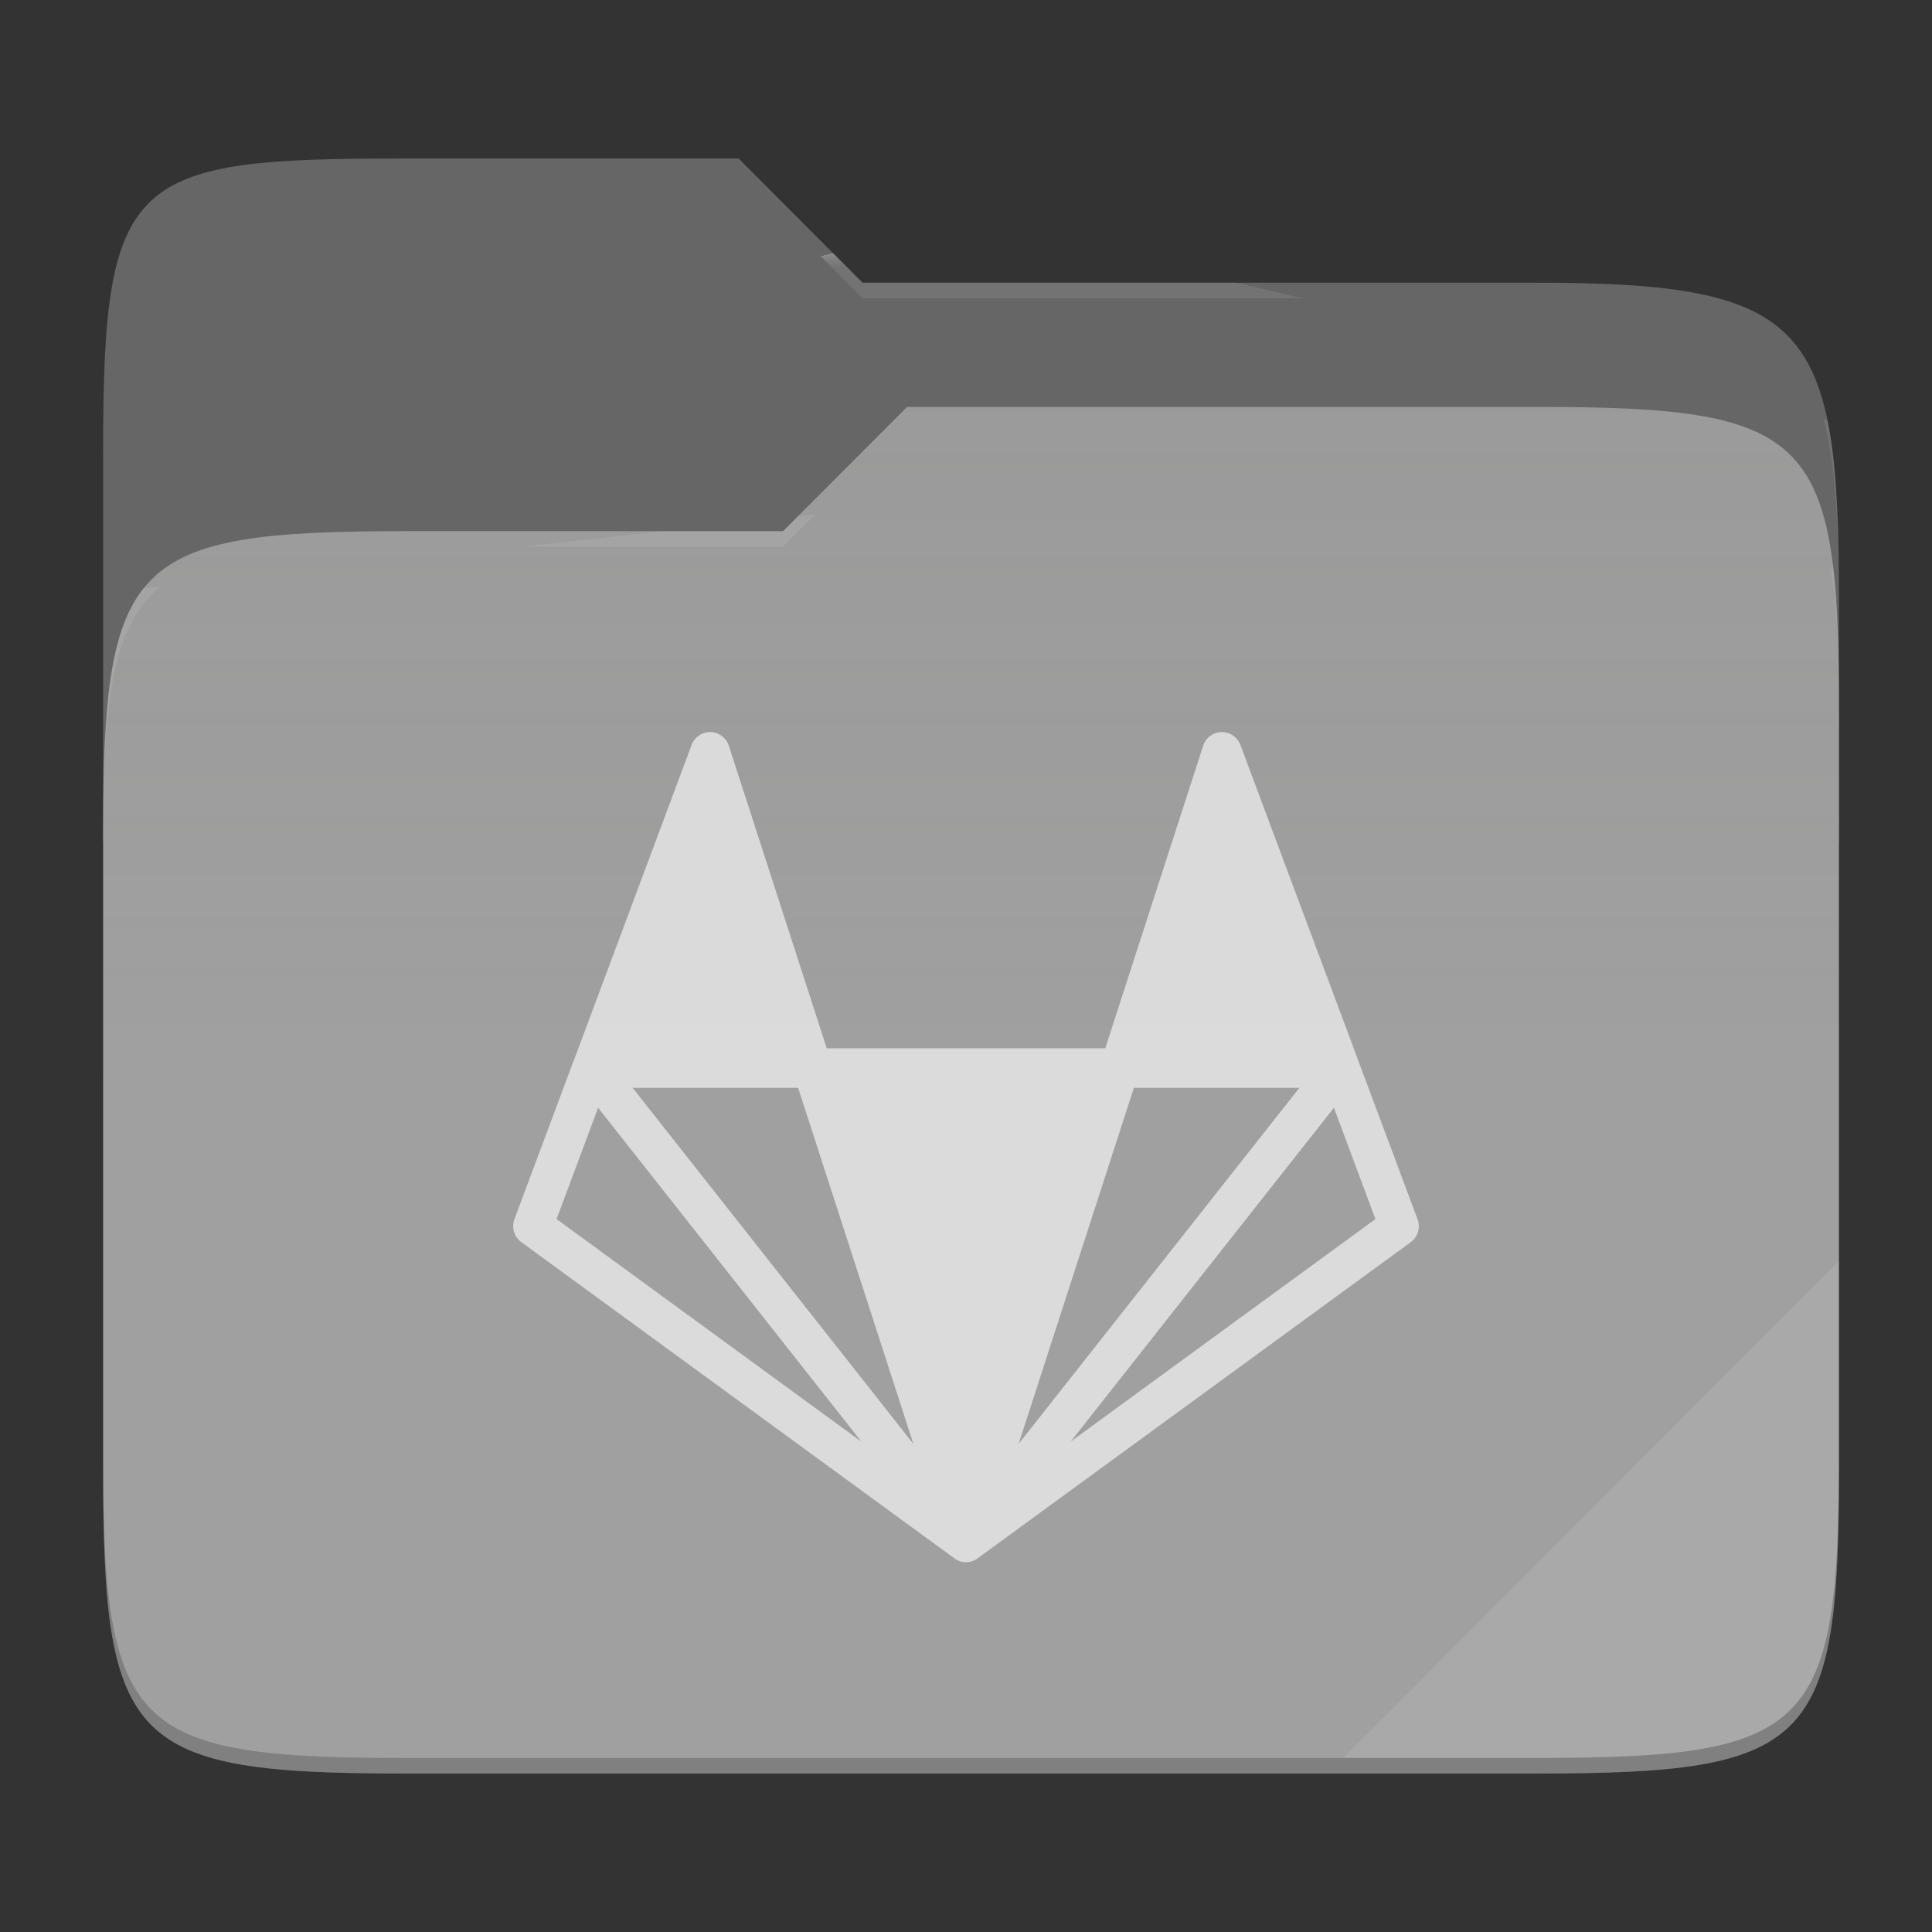 <?xml version="1.0" standalone="no"?><!-- Generator: Gravit.io -->
<svg xmlns="http://www.w3.org/2000/svg" 
  xmlns:xlink="http://www.w3.org/1999/xlink" style="isolation:isolate" viewBox="0 0 256 256" width="256" height="256">
  <rect x="0" y="0" width="256" height="256" fill="#333333" stroke="none"/>
  <g id="folder">
    <path d=" M 53.705 21 C 17.39 21 13.667 23.055 13.667 59.371 L 13.667 111.538 L 243.667 111.538 L 243.667 79.563 C 243.667 43.247 239.943 37.461 203.628 37.461 L 114.292 37.461 L 97.864 21 L 53.705 21 Z " id="orange" fill="#666666"/>
    <path d=" M 53.705 70.384 C 17.388 70.384 13.667 74.114 13.667 110.429 L 13.667 194.953 C 13.667 231.269 17.388 235 53.705 235 L 203.628 235 C 239.945 235 243.667 231.269 243.667 194.953 L 243.667 93.969 C 243.667 57.653 239.945 53.922 203.628 53.922 L 120.197 53.922 L 103.759 70.384 L 53.705 70.384 Z " id="change-color-easy" fill="#999999"/>
    <linearGradient id="_lgradient_0" x1="0" y1="0.5" x2="2.83276944882399e-16" y2="-0.5" gradientTransform="matrix(230,0,0,181.078,13.667,53.922)" gradientUnits="userSpaceOnUse">
      <stop offset="0%" stop-opacity="0.07" style="stop-color:rgb(255,255,255)"/>
      <stop offset="67.282%" stop-opacity="0" style="stop-color:rgb(252,239,232)"/>
    </linearGradient>
    <path d=" M 53.705 70.384 C 17.388 70.384 13.667 74.114 13.667 110.429 L 13.667 194.953 C 13.667 231.269 17.388 235 53.705 235 L 203.628 235 C 239.945 235 243.667 231.269 243.667 194.953 L 243.667 93.969 C 243.667 57.653 239.945 53.922 203.628 53.922 L 120.197 53.922 L 103.759 70.384 L 53.705 70.384 Z " id="gradient white" fill="url(#_lgradient_0)"/>
    <g opacity="0.4">
      <radialGradient id="_rgradient_0" fx="0.5" fy="0.136" cx="0.5" cy="0.5" r="0.272" gradientTransform="matrix(230,0,0,60.62,13.667,21)" gradientUnits="userSpaceOnUse">
        <stop offset="0%" stop-opacity="1" style="stop-color:rgb(255,255,255)"/>
        <stop offset="100%" stop-opacity="0.204" style="stop-color:rgb(255,255,255)"/>
      </radialGradient>
      <path d=" M 53.705 21 C 17.39 21 13.667 23.055 13.667 59.371 L 13.667 61.43 C 13.667 25.114 17.39 23.057 53.705 23.057 L 97.864 23.057 L 114.292 39.518 L 203.628 39.518 C 239.943 39.518 243.667 45.304 243.667 81.62 L 243.667 79.563 C 243.667 43.247 239.943 37.461 203.628 37.461 L 114.292 37.461 L 97.864 21 L 53.705 21 Z " id="white" fill="url(#_rgradient_0)"/>
    </g>
    <g opacity="0.4">
      <radialGradient id="_rgradient_1" fx="0.482" fy="0.211" cx="0.5" cy="0.5" r="0.272" gradientTransform="matrix(230,0,0,58.565,13.667,53.922)" gradientUnits="userSpaceOnUse">
        <stop offset="0%" stop-opacity="1" style="stop-color:rgb(255,255,255)"/>
        <stop offset="100%" stop-opacity="0.204" style="stop-color:rgb(255,255,255)"/>
      </radialGradient>
      <path d=" M 120.197 53.922 L 103.759 70.384 L 53.705 70.384 C 17.39 70.384 13.667 74.112 13.667 110.427 L 13.667 112.487 C 13.667 76.171 17.39 72.441 53.705 72.441 L 103.759 72.441 L 120.197 55.981 L 203.628 55.981 C 239.943 55.981 243.667 59.708 243.667 96.024 L 243.667 93.967 C 243.667 57.651 239.943 53.922 203.628 53.922 L 120.197 53.922 Z " id="white" fill="url(#_rgradient_1)"/>
    </g>
    <g opacity="0.1">
      <path d=" M 243.667 167.096 L 177.952 232.941 L 203.628 232.941 C 239.943 232.941 243.667 229.214 243.667 192.898 L 243.667 167.096 Z " id="white" fill="rgb(255,255,255)"/>
    </g>
    <g opacity="0.2">
      <path d=" M 13.667 192.898 L 13.667 194.955 C 13.667 231.271 17.39 235 53.705 235 L 203.628 235 C 239.943 235 243.667 231.271 243.667 194.955 L 243.667 192.898 C 243.667 229.214 239.943 232.941 203.628 232.941 L 53.705 232.941 C 17.39 232.941 13.667 229.214 13.667 192.898 Z " id="dark" fill="rgb(0,0,0)"/>
    </g>
  </g>
  <g opacity="0.62">
    <path d=" M 161.944 97 C 160.801 96.988 159.783 97.72 159.427 98.81 L 146.454 138.905 L 109.547 138.905 L 96.575 98.81 C 96.227 97.754 95.256 97.03 94.149 97 C 93.041 96.979 92.039 97.658 91.644 98.698 L 76.011 140.584 C 76.001 140.584 76.001 140.594 75.99 140.602 L 68.164 161.554 C 67.754 162.659 68.13 163.903 69.082 164.593 L 126.451 206.479 L 126.462 206.5 C 126.472 206.5 126.472 206.5 126.472 206.51 L 126.576 206.57 C 126.615 206.591 126.644 206.623 126.686 206.641 C 126.696 206.641 126.696 206.652 126.707 206.652 C 126.707 206.652 126.717 206.662 126.728 206.662 C 126.738 206.673 126.748 206.683 126.767 206.683 L 126.808 206.715 C 126.861 206.733 126.921 206.767 126.981 206.785 L 126.981 206.796 L 127.155 206.856 C 127.166 206.856 127.166 206.856 127.176 206.866 C 127.221 206.878 127.264 206.892 127.307 206.908 C 127.328 206.908 127.348 206.919 127.38 206.919 C 127.38 206.929 127.38 206.929 127.38 206.919 C 127.432 206.94 127.482 206.948 127.531 206.958 L 127.735 206.99 C 127.839 206.99 127.948 207 128.053 207 C 128.155 206.99 128.246 206.99 128.337 206.969 C 128.379 206.969 128.408 206.969 128.449 206.958 L 128.47 206.958 C 128.491 206.948 128.499 206.948 128.522 206.948 C 128.53 206.948 128.541 206.94 128.561 206.94 C 128.582 206.929 128.614 206.929 128.632 206.919 C 128.667 206.91 128.702 206.899 128.736 206.887 C 128.755 206.887 128.765 206.887 128.775 206.877 L 128.807 206.877 C 128.898 206.847 128.987 206.81 129.073 206.764 C 129.081 206.764 129.081 206.764 129.091 206.754 C 129.101 206.754 129.112 206.754 129.122 206.743 L 129.182 206.715 C 129.238 206.685 129.293 206.654 129.347 206.62 C 129.365 206.612 129.375 206.602 129.386 206.591 C 129.396 206.591 129.407 206.581 129.417 206.581 C 129.459 206.55 129.498 206.529 129.54 206.5 L 129.561 206.468 L 186.929 164.595 C 187.876 163.899 188.244 162.66 187.834 161.557 L 180.029 140.676 C 180.018 140.653 180.01 140.628 180.009 140.602 L 164.357 98.698 C 163.978 97.688 163.021 97.014 161.946 97 L 161.944 97 Z  M 83.826 144.143 L 105.757 144.143 L 121.03 191.328 L 83.826 144.143 Z  M 150.244 144.143 L 172.175 144.143 L 134.971 191.328 L 150.244 144.143 Z  M 79.251 146.783 L 114.141 191.029 L 73.752 161.536 L 79.251 146.783 Z  M 176.75 146.783 L 182.252 161.536 L 141.86 191.029 L 176.75 146.783 Z " id="gitlab" fill="#FFFFFF"/>
  </g>
</svg>